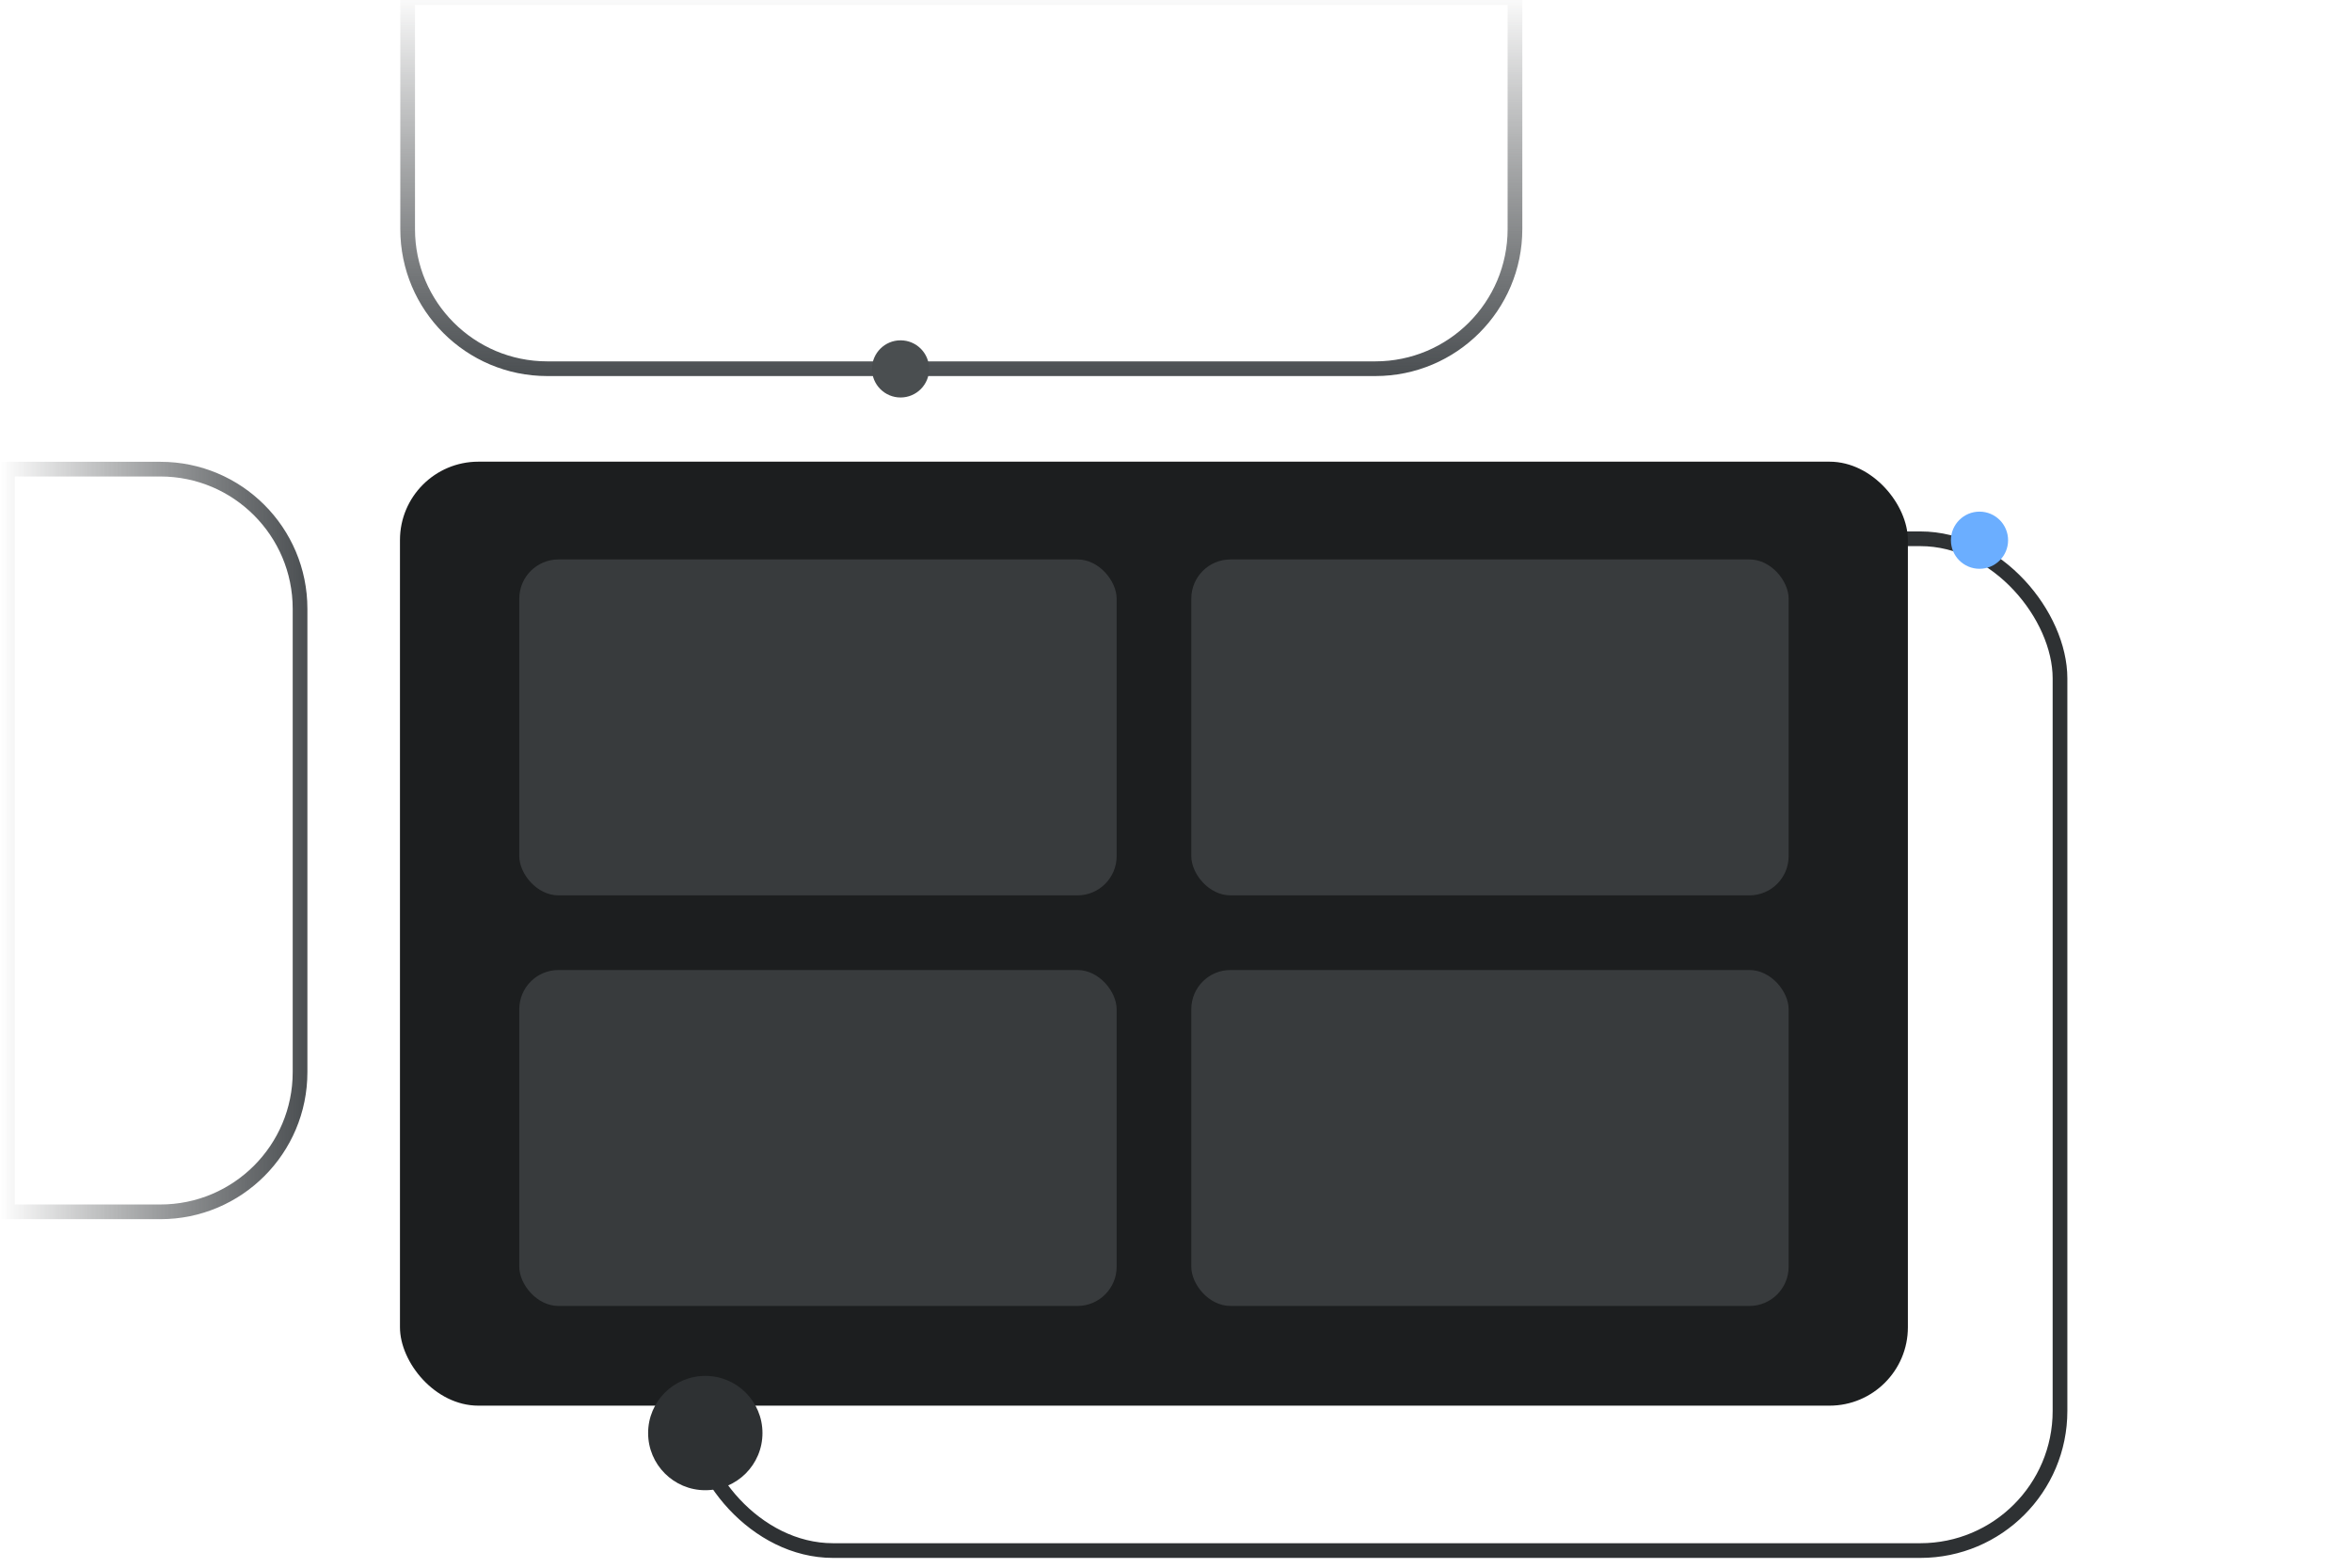 <svg width="240" height="160" viewBox="0 0 240 160" fill="none" xmlns="http://www.w3.org/2000/svg">
<g clip-path="url(#clip0_41267_421847)">
<rect x="70.751" y="54.989" width="139.454" height="103.263" rx="14.25" stroke="#2E3133" stroke-width="1.5"/>
<rect x="40.813" y="47.119" width="153.869" height="96.344" rx="8" fill="#1C1E1F"/>
<path d="M154.588 23.381C154.588 31.251 148.208 37.631 140.338 37.631L55.847 37.631C47.977 37.631 41.597 31.251 41.597 23.381L41.597 -0.248L154.588 -0.248L154.588 23.381Z" stroke="url(#paint0_linear_41267_421847)" stroke-width="1.5"/>
<path d="M16.367 47.882C24.237 47.882 30.617 54.262 30.617 62.132L30.617 109.431C30.617 117.301 24.237 123.681 16.367 123.681L0.763 123.681L0.763 47.882L16.367 47.882Z" stroke="url(#paint1_linear_41267_421847)" stroke-width="1.5"/>
<rect x="52.989" y="57.096" width="60.953" height="34.286" rx="4" fill="#383B3D"/>
<rect x="121.561" y="57.096" width="60.953" height="34.286" rx="4" fill="#383B3D"/>
<rect x="52.989" y="99.001" width="60.953" height="34.286" rx="4" fill="#383B3D"/>
<rect x="121.561" y="99.001" width="60.953" height="34.286" rx="4" fill="#383B3D"/>
<ellipse cx="91.894" cy="37.651" rx="2.917" ry="2.917" fill="#4A4E50"/>
<ellipse cx="71.969" cy="146.259" rx="5.834" ry="5.834" fill="#2E3133"/>
<g filter="url(#filter0_d_41267_421847)">
<ellipse cx="201.99" cy="55.135" rx="2.917" ry="2.917" fill="#6BAEFF"/>
</g>
</g>
<defs>
<filter id="filter0_d_41267_421847" x="186.073" y="39.218" width="31.834" height="31.834" filterUnits="userSpaceOnUse" color-interpolation-filters="sRGB">
<feFlood flood-opacity="0" result="BackgroundImageFix"/>
<feColorMatrix in="SourceAlpha" type="matrix" values="0 0 0 0 0 0 0 0 0 0 0 0 0 0 0 0 0 0 127 0" result="hardAlpha"/>
<feMorphology radius="1" operator="dilate" in="SourceAlpha" result="effect1_dropShadow_41267_421847"/>
<feOffset/>
<feGaussianBlur stdDeviation="6"/>
<feComposite in2="hardAlpha" operator="out"/>
<feColorMatrix type="matrix" values="0 0 0 0 0.62 0 0 0 0 0.792 0 0 0 0 1 0 0 0 0.5 0"/>
<feBlend mode="normal" in2="BackgroundImageFix" result="effect1_dropShadow_41267_421847"/>
<feBlend mode="normal" in="SourceGraphic" in2="effect1_dropShadow_41267_421847" result="shape"/>
</filter>
<linearGradient id="paint0_linear_41267_421847" x1="97.681" y1="38.381" x2="97.681" y2="-0.998" gradientUnits="userSpaceOnUse">
<stop stop-color="#4B4F52"/>
<stop offset="1" stop-color="#2E3133" stop-opacity="0"/>
</linearGradient>
<linearGradient id="paint1_linear_41267_421847" x1="31.367" y1="86.059" x2="0.013" y2="86.059" gradientUnits="userSpaceOnUse">
<stop stop-color="#4B4F52"/>
<stop offset="1" stop-color="#2E3133" stop-opacity="0"/>
</linearGradient>
<clipPath id="clip0_41267_421847">
<rect width="240" height="160" fill="white"/>
</clipPath>
</defs>
</svg>
